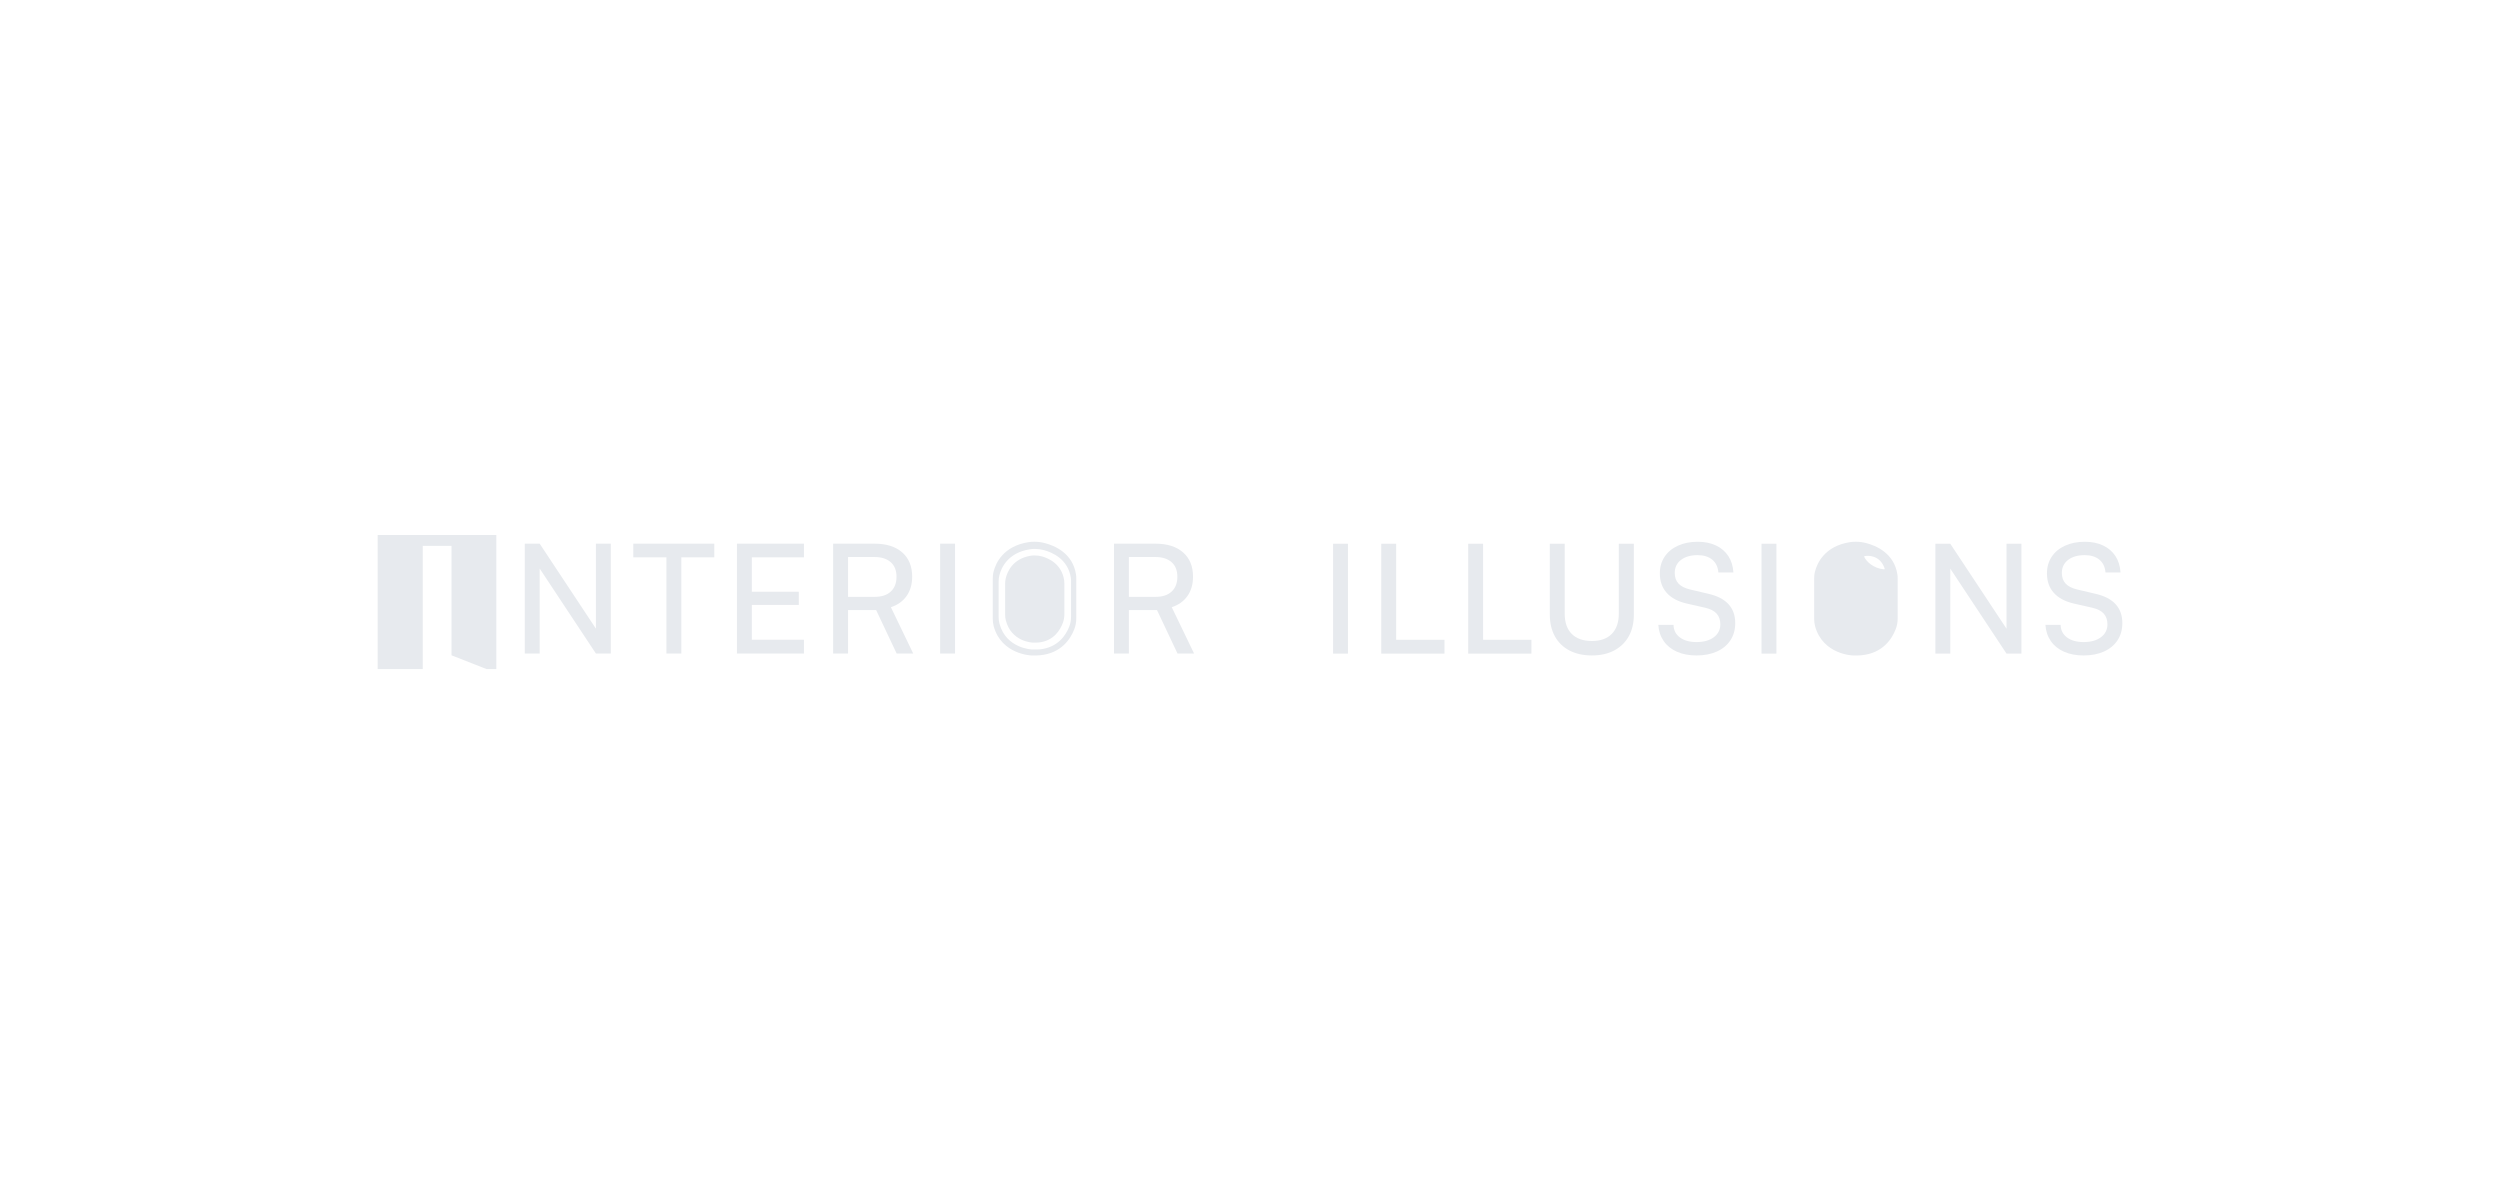 <?xml version="1.0" encoding="UTF-8"?><svg id="WORDMARK" xmlns="http://www.w3.org/2000/svg" viewBox="0 0 268.233 129.186"><g id="OFF_WHITE"><polygon points="40.521 71.785 40.521 57.4 53.251 57.4 53.251 71.785 52.198 71.785 48.444 70.31 48.444 58.568 45.36 58.568 45.36 71.785 40.521 71.785" fill="#e7eaee"/><path d="M57.904,70.121h-1.598v-11.789h1.598l6.474,9.784h-.44v-9.784h1.598v11.789h-1.598l-6.474-9.784h.44v9.784Z" fill="#e7eaee"/><path d="M67.948,59.799v-1.468h8.691v1.468h-8.691ZM73.101,59.065v11.056h-1.598v-11.056h1.598Z" fill="#e7eaee"/><path d="M86.26,70.121h-7.191v-11.789h7.191v1.468h-6.327l.734-.636v4.321h5.039v1.419h-5.039v4.403l-.734-.669h6.327v1.484Z" fill="#e7eaee"/><path d="M90.988,70.121h-1.598v-11.789h4.452c1.261,0,2.247.313,2.96.938.712.625,1.068,1.492,1.068,2.601,0,.815-.199,1.506-.595,2.071-.397.565-.959.968-1.688,1.207l2.397,4.973h-1.777l-2.201-4.664h-3.017v4.664ZM90.988,59.766v4.272h2.87c.739,0,1.313-.19,1.72-.571.408-.38.611-.908.611-1.582,0-.685-.209-1.209-.628-1.574-.419-.364-.992-.546-1.72-.546h-2.854Z" fill="#e7eaee"/><path d="M102.468,58.331v11.789h-1.598v-11.789h1.598Z" fill="#e7eaee"/><path d="M121.122,70.121h-1.598v-11.789h4.452c1.261,0,2.247.313,2.96.938.712.625,1.068,1.492,1.068,2.601,0,.815-.199,1.506-.595,2.071-.397.565-.959.968-1.688,1.207l2.397,4.973h-1.777l-2.201-4.664h-3.017v4.664ZM121.122,59.766v4.272h2.87c.739,0,1.313-.19,1.72-.571.408-.38.611-.908.611-1.582,0-.685-.209-1.209-.628-1.574-.419-.364-.992-.546-1.72-.546h-2.854Z" fill="#e7eaee"/><path d="M144.628,58.339v11.79h-1.598v-11.79h1.598Z" fill="#e7eaee"/><path d="M149.798,58.339v11.79h-1.598v-11.79h1.598ZM148.477,70.129v-1.484h6.506v1.484h-6.506Z" fill="#e7eaee"/><path d="M159.125,58.339v11.79h-1.598v-11.79h1.598ZM157.804,70.129v-1.484h6.506v1.484h-6.506Z" fill="#e7eaee"/><path d="M166.284,65.938v-7.599h1.598v7.501c0,.946.253,1.671.758,2.177.505.505,1.225.758,2.161.758.924,0,1.636-.255,2.136-.766.5-.511.75-1.234.75-2.169v-7.501h1.614v7.599c0,.902-.182,1.68-.546,2.332-.364.652-.883,1.158-1.557,1.517-.674.359-1.473.538-2.397.538s-1.726-.177-2.405-.53-1.201-.859-1.565-1.517c-.364-.658-.546-1.438-.546-2.34Z" fill="#e7eaee"/><path d="M178.09,61.519c0-.674.169-1.266.506-1.777.337-.511.813-.908,1.427-1.19.614-.283,1.323-.424,2.128-.424.75,0,1.405.133,1.965.4.56.266,1,.644,1.321,1.133s.503,1.076.546,1.761h-1.614c-.044-.587-.261-1.044-.652-1.37-.391-.326-.919-.489-1.582-.489-.739,0-1.332.171-1.777.514-.446.343-.669.807-.669,1.394,0,.478.136.862.408,1.15.272.288.685.497,1.239.628l1.94.457c.968.218,1.693.59,2.177,1.117.484.527.726,1.204.726,2.03,0,.707-.171,1.321-.514,1.843-.342.522-.826.924-1.451,1.207-.625.283-1.356.424-2.193.424-.794,0-1.492-.133-2.096-.4-.603-.266-1.076-.647-1.419-1.142-.342-.494-.536-1.073-.579-1.737h1.631c.011.565.239,1.014.685,1.345.446.332,1.038.497,1.777.497.783,0,1.405-.174,1.867-.522.462-.348.693-.81.693-1.386,0-.467-.131-.848-.391-1.141-.261-.294-.674-.506-1.239-.636l-1.941-.44c-.957-.217-1.682-.6-2.177-1.15-.495-.549-.742-1.247-.742-2.095Z" fill="#e7eaee"/><path d="M190.597,58.339v11.79h-1.598v-11.79h1.598Z" fill="#e7eaee"/><path d="M209.252,70.129h-1.598v-11.79h1.598l6.474,9.784h-.44v-9.784h1.598v11.79h-1.598l-6.474-9.784h.44v9.784Z" fill="#e7eaee"/><path d="M219.624,61.519c0-.674.169-1.266.506-1.777.337-.511.813-.908,1.427-1.19.614-.283,1.323-.424,2.128-.424.75,0,1.405.133,1.965.4.56.266,1,.644,1.321,1.133s.503,1.076.546,1.761h-1.614c-.044-.587-.261-1.044-.652-1.37-.391-.326-.919-.489-1.582-.489-.739,0-1.332.171-1.777.514-.446.343-.669.807-.669,1.394,0,.478.136.862.408,1.15.272.288.685.497,1.239.628l1.94.457c.968.218,1.693.59,2.177,1.117.484.527.726,1.204.726,2.03,0,.707-.171,1.321-.514,1.843-.342.522-.826.924-1.451,1.207-.625.283-1.356.424-2.193.424-.794,0-1.492-.133-2.096-.4-.603-.266-1.076-.647-1.419-1.142-.342-.494-.536-1.073-.579-1.737h1.631c.011.565.239,1.014.685,1.345.446.332,1.038.497,1.777.497.783,0,1.405-.174,1.867-.522.462-.348.693-.81.693-1.386,0-.467-.131-.848-.391-1.141-.261-.294-.674-.506-1.239-.636l-1.941-.44c-.957-.217-1.682-.6-2.177-1.15-.495-.549-.742-1.247-.742-2.095Z" fill="#e7eaee"/><path d="M203.576,61.626c-.35-2.28-2.3-3.09-3.36-3.36-.35-.09-.71-.14-1.08-.14h-.04c-.2,0-.39.01-.59.04-2.73.42-3.54,2.25-3.77,3.16-.07.26-.09.52-.09.78v4.27c0,.27.03.55.1.81.83,3.05,4.05,3.14,4.05,3.14h.54c.13,0,.25-.01.37-.02,2.31-.21,3.29-1.78,3.67-2.75.16-.38.23-.79.23-1.2v-4.29c0-.14,0-.29-.03-.44ZM202.136,61.086c-1.13-.1-1.9-.85-2.12-1.34-.02-.06.03-.07.07-.08.35-.08,1.61-.1,2.1,1.27.04.1.03.16-.05.15Z" fill="#e7eaee"/><path d="M115.446,61.626c-.35-2.28-2.3-3.09-3.36-3.36-.35-.09-.71-.14-1.08-.14h-.04c-.2,0-.39.01-.59.04-2.73.42-3.54,2.25-3.77,3.16-.07.26-.09.52-.09.78v4.27c0,.27.03.55.1.81.83,3.05,4.05,3.14,4.05,3.14h.54c.13,0,.25-.01.37-.02,2.31-.21,3.29-1.78,3.67-2.75.16-.38.23-.79.23-1.2v-4.29c0-.14,0-.29-.03-.44ZM114.916,66.176c0,.36-.06.73-.2,1.07-.33.85-1.18,2.24-3.18,2.43-.1.01-.21.01-.32.01h-.47s-2.79-.08-3.51-2.77c-.06-.24-.09-.48-.09-.72v-3.78c0-.23.02-.46.08-.69.2-.8.9-2.42,3.27-2.79.17-.03.34-.04.51-.04h.04c.31,0,.63.04.93.12.92.24,2.61.96,2.92,2.98.02.13.02.26.02.39v3.79Z" fill="#e7eaee"/><path d="M107.843,65.918v-3.273c0-.2.02-.4.066-.594.166-.699.737-2.103,2.676-2.425.136-.023.275-.029.413-.029h.034c.259,0,.516.032.765.102.753.211,2.13.833,2.383,2.583.016.111.02.224.02.336v3.284c0,.316-.053.629-.162.926-.273.74-.964,1.942-2.602,2.107-.087.009-.175.011-.263.011h-.384s-2.287-.069-2.875-2.403c-.051-.204-.072-.414-.072-.624Z" fill="#e7eaee"/></g></svg>
